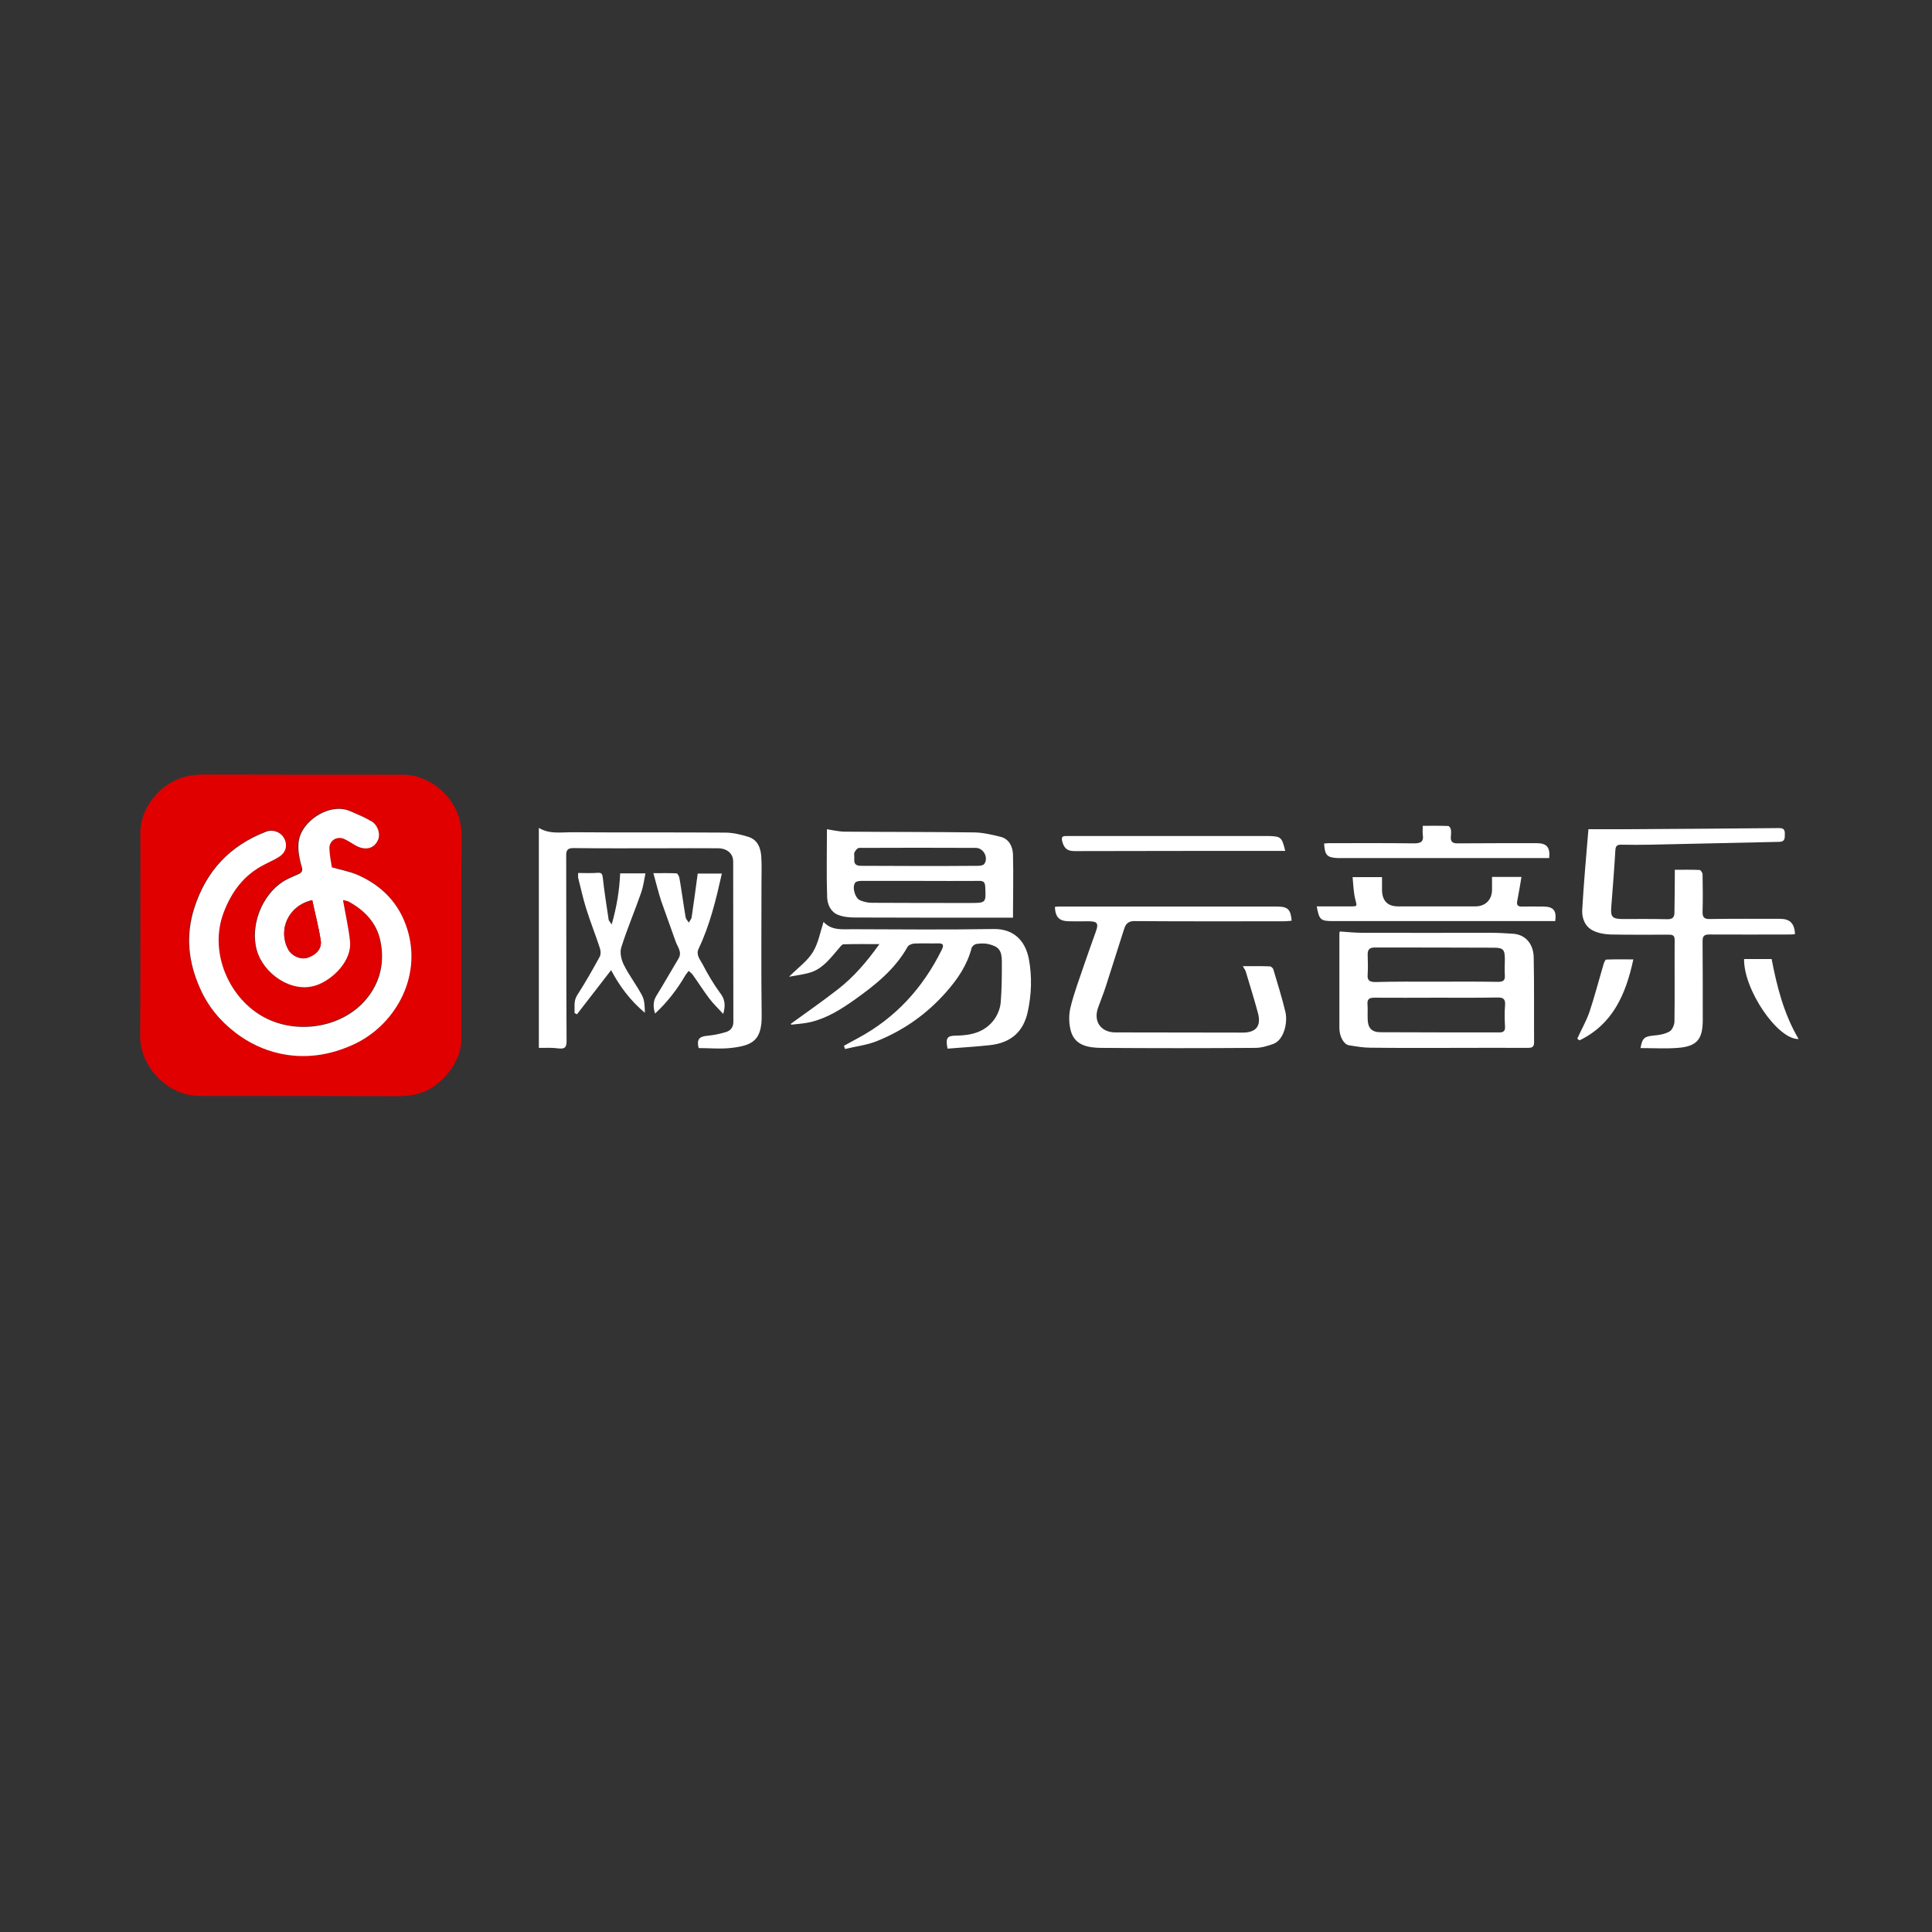 <svg t="1609743869159" class="icon" viewBox="0 0 1024 1024" version="1.1" xmlns="http://www.w3.org/2000/svg" p-id="1323" data-spm-anchor-id="a313x.7781069.0.i6" width="128" height="128"><rect x="0" y="0" width="1024" height="1024" fill="#333333" stroke="none"/><path d="M244.5 496.1v55.1c0 11-9 22.1-17.9 26.6-5 2.5-10.3 3.2-15.9 3.2-34.9-0.1-69.9-0.1-104.8-0.1-17.3 0-31.7-15.8-31.6-31.6 0.2-36 0.1-72 0.1-108.1 0-11.7 8.3-22.8 18.5-27.6 4.7-2.2 9.6-3.1 14.8-3.1 35.3 0.1 70.6 0.1 105.9 0.1 12.1 0 23 8.2 28 18.4 2.3 4.7 3.1 9.6 3.1 14.8-0.3 17.5-0.2 34.9-0.2 52.3z m-62.7-19c0.2 0 0.8 0.1 1.3 0.1 0.5 0.1 1 0.1 1.4 0.4 8.5 4.5 14.9 11.3 16.9 20.7 2.4 11.5 0.1 22.3-7.8 31.5-12.7 14.8-36.2 18.4-53.4 9.4-18.7-9.7-30-34.5-21.8-55.9 4.2-11 10.7-19.8 21.4-25.2 2.8-1.4 5.8-2.7 8.4-4.5 3.5-2.4 4.1-6.3 2-9.8-1.8-3.1-6-4.5-9.3-3.2-19.1 7.5-31.7 20.8-38.1 40.5-4.7 14.6-3 28.5 2.9 42.2 4.2 9.6 10.6 17.5 19.1 24 7 5.3 14.6 8.9 22.9 10.8 13.3 3 26.3 1.2 38.8-4.4 22.2-9.9 37.2-35.5 29.2-61.3-4.3-13.8-13.4-23.2-26.4-28.9-4.2-1.8-8.8-2.7-13.6-4-0.4-3.1-1.1-6.5-1.3-9.9-0.2-4.3 4-6.9 7.9-5.1 2 0.9 3.9 2.2 5.8 3.3 5.3 3.1 10.2 1.9 12.2-3.2 1.1-2.9-0.2-7.4-3.5-9.4-3.6-2.2-7.6-3.8-11.5-5.5-9-4-20.7 2.5-25.3 10.6-3.1 5.4-2.3 11.3-0.8 17 0.5 2.1 2 4.4-1.1 5.8-1.5 0.7-3 1.3-4.5 2-13.5 5.8-21.6 23.6-17.7 38.2 3.4 12.6 18.5 23.2 31.6 18.7 8.3-2.8 19-12.8 17.8-23.5-0.6-7-2.2-14.1-3.5-21.4z" fill="#E00000" p-id="1324"></path><path d="M285.6 555.4V438.8c5.6 3.4 11.6 2.3 17.3 2.3 27.1 0.2 54.3 0 81.4 0.2 4.1 0 8.3 1 12.2 2.2 5 1.5 6.7 5.8 7 10.6 0.3 4.5 0.1 9.1 0.1 13.7 0 23.4-0.2 46.8 0.1 70.3 0.2 13.5-5.1 16-15.9 17.3-5.8 0.7-11.7 0.1-17.5 0.1-1.1-4.5 0.2-6.1 4.4-6.5 3.4-0.3 6.9-1 10.1-2 2.3-0.7 3.9-2.4 3.9-5.4-0.1-28.3 0-56.7-0.1-85 0-4.2-3.2-7-8.2-7-10-0.1-19.9 0-29.9 0-15.5 0-31 0.1-46.5-0.1-3 0-3.9 0.9-3.9 3.9 0.1 32.8 0 65.6 0.2 98.4 0 3.3-0.9 4.2-4.1 3.9-3.4-0.5-6.9-0.3-10.6-0.3zM887.7 461c4.6 0 8.9-0.1 13.1 0.1 0.6 0 1.6 1.5 1.6 2.4 0.1 6.5 0.2 13 0 19.5-0.1 3.1 0.7 4.2 4 4.1 12.4-0.2 24.7-0.1 37.1-0.1 5.2 0 7.6 2.4 7.9 8.1-0.8 0.1-1.6 0.2-2.3 0.2-14.4 0-28.8 0.1-43.2 0-2.7 0-3.5 0.9-3.5 3.5 0.1 13.9 0.1 27.9 0.1 41.8 0 10.3-3.1 14-13.2 14.8-6.6 0.5-13.2 0.1-19.8 0.1 1-5.5 2.1-6.2 7.5-6.7 2.7-0.2 5.6-0.8 7.9-2.1 1.5-0.9 2.6-3.6 2.6-5.4 0.2-14.4 0-28.8 0.1-43.2 0-2.8-1.7-2.7-3.6-2.7-10.1 0-20.2 0.1-30.3-0.1-3-0.1-6.3-0.6-9-1.9-4.5-2-6.3-6.5-6.1-11 0.8-14.2 2.1-28.4 3.3-42.9h20.9c26.8-0.2 53.6-0.3 80.3-0.6 2.5 0 2.9 1.2 2.9 3-0.1 1.9 0.4 4.2-2.9 4.3l-68.4 1.5c-5.2 0.1-10.3 0.1-15.5 0-1.9 0-2.8 0.5-3 2.6-0.6 10.2-1.4 20.3-2.2 30.5-0.4 5.2 0.6 6.2 5.7 6.3 7.9 0 15.9-0.1 23.8 0.1 3.2 0.1 4.1-1.1 4-4.2 0.1-7.3 0.2-14.5 0.2-22zM710.1 493.7c4.3 0.3 8.1 0.7 11.9 0.7 22.6 0.1 45.2 0 67.7 0 4.1 0 8.2 0.2 12.2 0.5 6.4 0.4 10.9 5.1 11 12.7 0.3 15 0.1 30 0.2 45 0 2.6-1.5 2.8-3.5 2.8-12.5-0.1-25 0-37.5 0-15.3 0-30.5 0.1-45.8-0.1-3.8 0-7.6-0.7-11.4-1.3-2.7-0.5-5-4.7-5-9.1v-50.1c0.1-0.4 0.2-0.9 0.2-1.1z m51.4 35.1c-11.1 0-22.1 0.1-33.2 0-2.6 0-3.7 0.8-3.5 3.5 0.2 2.5 0 5 0.1 7.6 0 4.8 2 7.2 6.8 7.2 21 0.1 42 0.1 63.1 0.1 2.1 0 3-0.8 2.9-3-0.2-3.7-0.3-7.5 0-11.2 0.3-3.3-0.7-4.4-4.1-4.3-10.7 0.2-21.4 0.1-32.1 0.1z m-0.3-8.5c10.9 0 21.8-0.1 32.8 0.1 2.6 0 3.8-0.7 3.6-3.4-0.2-2.9 0-5.8 0-8.6 0-5-0.8-6.1-5.8-6.1-21.1-0.1-42.2-0.1-63.3-0.1-2.6 0-3.7 1.2-3.6 3.8 0.1 3.5 0.2 7 0 10.4-0.3 3.2 0.9 4.1 4.1 4.1 10.6-0.3 21.4-0.2 32.2-0.2zM419.2 542.6c8.4-6.1 16.9-12 25.1-18.4 8.3-6.5 15.1-14.4 21.8-23.8-7.1 0-13.1-0.1-19 0.1-0.9 0-1.8 1.4-2.6 2.3-4.1 4.7-7.9 10-14 12.3-3.6 1.3-7.5 1.7-12.3 2.6 4.9-4.9 9.7-8.3 12.6-13 2.9-4.7 3.9-10.5 5.7-16.1 4.2 4.7 10 3.9 15.5 3.9 24.9 0.1 49.7 0.3 74.6-0.1 10.6-0.2 16.8 6.1 18.7 15.8 1.8 9.5 1.4 19-0.6 28.2-2.2 9.8-8.2 16.4-20.5 17.6-7.4 0.8-14.7 1.2-22 1.8-1.1-5.7-0.2-6.9 4.6-6.9 8.1-0.1 15.5-1.9 20.4-8.9 1.7-2.5 3-5.8 3.2-8.8 0.6-7.2 0.6-14.4 0.6-21.6 0-5.9-1.7-7.9-7-9.2-2.1-0.5-4.3-0.4-6.4-0.1-1 0.1-2.3 1.2-2.6 2-2.3 9.1-7.4 16.6-13.5 23.5-10.2 11.6-22.6 20.4-37 26.1-5.3 2.1-11.1 2.7-16.6 4.1-0.2-0.6-0.4-1.1-0.6-1.7 2.4-1.3 4.8-2.7 7.3-4 20-10.7 34.5-26.6 44.5-46.8 1.2-2.4 1.1-3.6-2-3.5-4.2 0.1-8.4-0.1-12.6 0.1-1.2 0.1-3 0.8-3.5 1.8-6.7 11.9-17 20.1-27.8 27.8-7.2 5.1-14.7 9.9-23.5 12-3.4 0.8-6.9 1-10.3 1.4-0.1 0-0.2-0.2-0.2-0.5zM658.7 512.1c5.2 0 9.7-0.1 14.3 0.1 0.7 0 1.7 0.9 1.9 1.6 2.2 7.5 4.6 15 6.4 22.6 1.3 5.7-0.8 14.8-6.4 16.9-3.1 1.1-6.4 2.1-9.6 2.1-27.3 0.2-54.5 0.2-81.8 0-6.4-0.1-13.5-1.1-15.8-8.5-1.2-3.9-1.3-8.6-0.4-12.6 1.9-8 4.9-15.7 7.5-23.5 1.9-5.6 3.9-11.1 5.9-16.7 1.7-4.6 1.1-5.8-3.8-5.8-3.5 0-7 0.1-10.4 0-5.1-0.1-7.1-2.1-7.4-7.6 0.6-0.1 1.1-0.2 1.7-0.2h116c5.8 0 7.3 1.5 7.8 7.5-1.3 0.1-2.5 0.3-3.8 0.3-26.5 0-53.1 0.1-79.6-0.1-3.3 0-4.6 1.6-5.4 4.2-3.3 10.1-6.4 20.3-9.7 30.4-1.2 3.8-2.8 7.6-4.1 11.3-2.6 7.2 1.4 13.1 9.2 13.1 22.5 0.1 44.9 0 67.4 0.1 7.2 0 10-3.5 8.1-10.5-2-7.4-4.3-14.8-6.5-22.1-0.3-0.8-0.8-1.3-1.5-2.6zM536.9 486.4c-28.2 0-55.9 0-83.6-0.1-3.1 0-6.3-0.3-9.1-1.4-4-1.6-5.7-5.6-5.8-9.5-0.4-12-0.1-24-0.1-36 0-0.2 0.2-0.4-0.1 0.1 3.4 0.5 6.5 1.3 9.6 1.3 22.9 0.2 45.8 0.1 68.8 0.4 4.5 0.1 9.1 1.2 13.6 2.3 4.7 1.1 6.5 5.3 6.7 9.2 0.3 11.2 0 22.3 0 33.7z m-49.1-19.5h-31.3c-1.1 0-2.6 0.2-3.2 0.9-1.8 2.3-0.2 8.2 2.6 9.4 1.9 0.8 4.1 1.3 6.2 1.3 17.3 0.1 34.6 0.1 51.9 0.1 8.7 0 8.6 0 8.2-8.5-0.1-2.5-0.9-3.3-3.4-3.2-10.4 0.1-20.7 0-31 0z m-0.5-7.9c10.4 0 20.9 0 31.3-0.1 1.1 0 2.6-0.3 3.1-1 2.3-3.2-0.3-8.4-4.4-8.5-20.6-0.1-41.2-0.1-61.9 0-0.9 0-2.1 1.4-2.5 2.4-0.4 0.9 0 2.1-0.1 3.2-0.3 2.9 0.8 4 3.9 3.9 10.2 0 20.4 0.1 30.6 0.1zM697.9 480.4h17.6c4.1 0 3.8 0.1 2.8-3.8-0.9-3.7-1-7.6-1.4-11.7h15.6v6.9c0.1 5.7 3 8.6 8.5 8.6h41c5.2 0 8.7-3.4 8.8-8.6v-7h15.6c-0.7 4.2-1.3 8.1-2.1 12-0.5 2.3-0.5 3.8 2.5 3.7 3.8-0.1 7.7 0 11.5 0 5.1 0.1 6.8 2.2 6 7.7H706.7c-6.8 0-7.5-0.6-8.8-7.8z" p-id="1325" data-spm-anchor-id="a313x.7781069.0.i4" class="selected" fill="#ffffff"></path><path d="M306.4 462.7c3.7 0 7.1 0.2 10.4-0.1 2.2-0.1 2.4 0.6 2.7 2.6 0.8 7.5 2 14.9 3.1 22.3 0.1 0.5 0.6 0.9 1.6 2.5 2.7-9.4 4.1-18.1 4.5-27.1h13.4c-0.7 3.4-1.1 6.8-2.2 10-3.4 9.8-7.5 19.4-10.6 29.2-0.9 2.8 0 6.7 1.4 9.4 2.8 5.6 6.7 10.6 9.6 16.1 1.4 2.6 1.4 6 1.5 9.2-7.5-6.3-13.2-13.7-17.9-22.6-6.2 8-12.1 15.7-18.1 23.4-0.4-0.2-0.9-0.5-1.3-0.7 0.2-3.1-0.6-6.2 1.4-9.4 4.3-6.7 8.2-13.5 12-20.5 0.6-1.1 0.5-3 0.1-4.3-2.3-7.1-5.1-14-7.3-21.1-1.7-5.4-2.9-11-4.3-16.5v-2.4zM383.3 537.4c-2.4-2.7-5.1-5.2-7.3-8.1-3.1-4.1-5.8-8.4-8.8-12.6-0.6-0.8-1.4-1.4-2.2-2.1-0.5 0.7-1.1 1.4-1.6 2.1-4.3 7.4-9.5 14.3-16.2 20.5-1.1-3.5-1.1-6.5 0.7-9.4 4-6.5 7.8-13.2 11.7-19.7 2.1-3.5-0.5-6.2-1.5-9.1-2.5-7.2-5.2-14.4-7.7-21.6-1.5-4.6-2.6-9.3-4.1-14.6 4.6 0 8.5-0.1 12.3 0.1 0.5 0 1.3 1.5 1.5 2.4 1.2 6.9 2.1 13.9 3.3 20.9 0.2 1 1.1 1.9 1.7 2.8 0.5-1 1.4-1.9 1.5-2.9 1.1-7.7 2.2-15.3 3.2-23.1h12.8c-3.1 13.8-6.3 27.2-12.3 39.8-1.6 3.3 0.8 5.8 2.1 8.3 2.7 5.2 5.7 10.3 9.2 15.1 2.6 3.2 3.1 6.7 1.7 11.2zM701.8 447.1c0.9-0.1 1.8-0.2 2.7-0.2 15 0 30-0.1 45 0.1 3.6 0 5.2-0.9 4.6-4.6-0.2-1.4 0-2.8 0-4.7 4.7 0 9.1-0.1 13.5 0.1 0.5 0 1.3 1.2 1.4 1.9 0.2 1.2 0.1 2.4 0 3.6-0.3 2.8 0.9 3.8 3.7 3.7 13.9-0.1 27.8-0.1 41.8-0.1 5.3 0 7.2 2.2 6.6 7.9H709c-5.7-0.3-6.8-1.5-7.2-7.7zM681.2 451h-3.1c-36.1 0-72.2 0-108.4 0.1-3.7 0-5.5-1.1-6.6-4.8-0.9-3.2 0.3-3.2 2.7-3.2H672.4c6.6 0.2 7 0.6 8.8 7.9zM836 550.5c2.1-4.7 4.7-9.2 6.4-14 2.8-8.4 5-16.9 7.5-25.4 0.3-0.9 0.9-2.5 1.4-2.5 4.7-0.2 9.4-0.1 14.4-0.1-4 18.7-11 34.4-28.5 42.9-0.5-0.3-0.9-0.6-1.2-0.9zM953.3 550.7c-11.1 0.4-29.2-26.2-28.9-42.4H939c2.8 14.6 6.5 29.2 14.3 42.4z" p-id="1326" data-spm-anchor-id="a313x.7781069.0.i7" class="selected" fill="#ffffff"></path><path d="M181.8 477.1c1.3 7.4 2.9 14.4 3.7 21.6 1.2 10.7-9.5 20.7-17.8 23.5-13.1 4.5-28.2-6.2-31.6-18.7-3.9-14.6 4.2-32.4 17.7-38.2 1.5-0.7 3-1.3 4.5-2 3.1-1.4 1.6-3.7 1.1-5.8-1.4-5.8-2.2-11.6 0.8-17 4.5-8.1 16.2-14.5 25.3-10.6 3.9 1.7 7.9 3.3 11.5 5.5 3.3 2 4.6 6.5 3.5 9.4-1.9 5-6.9 6.3-12.2 3.2-1.9-1.1-3.8-2.4-5.8-3.3-3.9-1.8-8.1 0.8-7.9 5.1 0.1 3.4 0.8 6.8 1.3 9.9 4.8 1.4 9.4 2.2 13.6 4 12.9 5.7 22.1 15 26.4 28.9 8 25.8-7 51.5-29.2 61.3-12.5 5.6-25.5 7.4-38.8 4.4-8.3-1.9-15.9-5.5-22.9-10.8-8.5-6.5-14.9-14.3-19.1-24-6-13.6-7.6-27.5-2.9-42.2 6.3-19.7 18.9-33.1 38.1-40.5 3.4-1.3 7.5 0.1 9.3 3.2 2.1 3.5 1.4 7.4-2 9.8-2.6 1.8-5.6 3-8.4 4.5-10.6 5.4-17.2 14.2-21.4 25.2-8.2 21.4 3.1 46.2 21.8 55.9 17.2 9 40.7 5.4 53.4-9.4 7.9-9.2 10.2-20.1 7.8-31.5-2-9.4-8.4-16.1-16.9-20.7-0.4-0.2-0.9-0.3-1.4-0.4-0.7-0.3-1.3-0.3-1.5-0.3z m-16.3 0c-12.6 2.9-18.3 15.7-12.8 26 1.9 3.6 6.6 5.6 10 4.6 4.7-1.4 8-4.8 7.3-9.2-1.1-7.2-3-14.3-4.5-21.4z" fill="#FFFFFF" p-id="1327"></path><path d="M165.5 477.1c1.5 7.1 3.4 14.2 4.5 21.4 0.7 4.4-2.6 7.8-7.3 9.2-3.4 1-8.1-1-10-4.6-5.5-10.4 0.1-23.2 12.8-26z" fill="#E00000" p-id="1328"></path></svg>